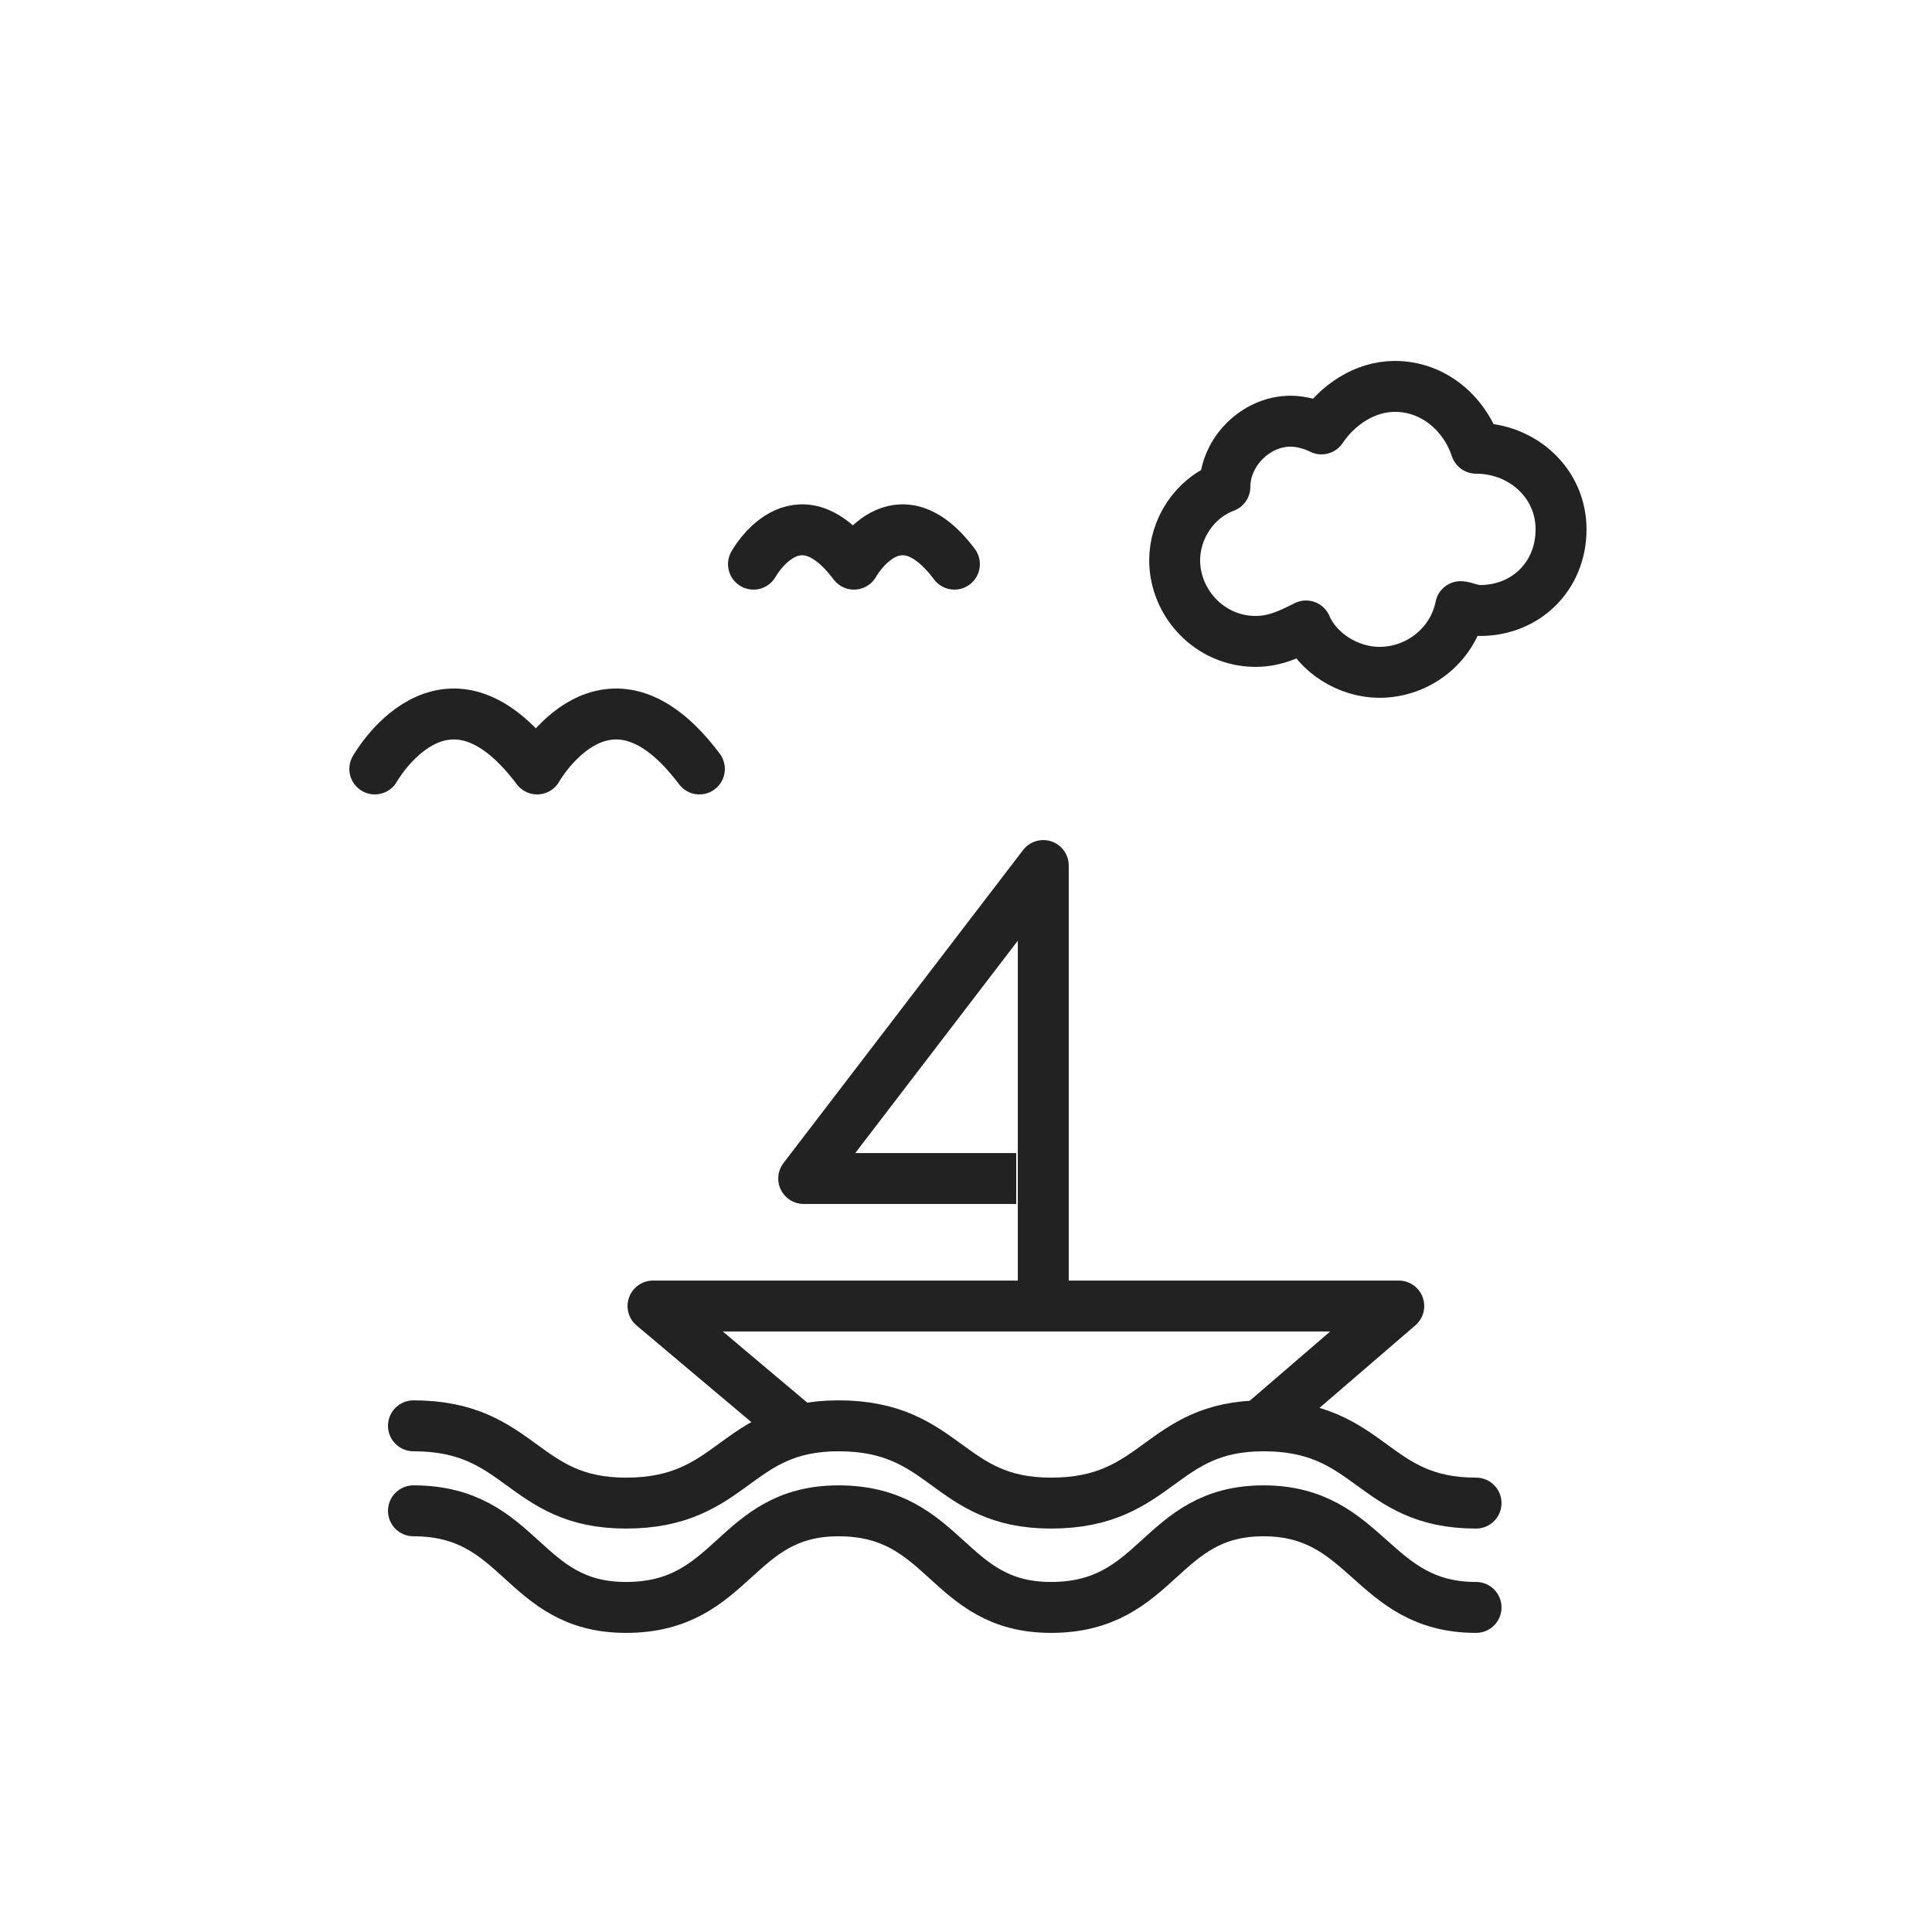 <?xml version="1.0" encoding="utf-8"?>
<!-- Generator: Adobe Illustrator 18.0.0, SVG Export Plug-In . SVG Version: 6.00 Build 0)  -->
<!DOCTYPE svg PUBLIC "-//W3C//DTD SVG 1.1//EN" "http://www.w3.org/Graphics/SVG/1.1/DTD/svg11.dtd">
<svg version="1.1" id="Ebene_1" xmlns="http://www.w3.org/2000/svg" xmlns:xlink="http://www.w3.org/1999/xlink" x="0px" y="0px"
	 viewBox="0 0 50 50" enable-background="new 0 0 50 50" xml:space="preserve">
<g>
	<g>
		
			<path fill="none" stroke="#222222" stroke-width="1.318" stroke-linecap="round" stroke-linejoin="round" stroke-miterlimit="10" d="
			M10.7,39.1c2.8,0,2.8,2.5,5.5,2.5c2.8,0,2.8-2.5,5.5-2.5c2.8,0,2.8,2.5,5.5,2.5c2.8,0,2.8-2.5,5.5-2.5s2.8,2.5,5.5,2.5"/>
	</g>
	
		<path fill="none" stroke="#222222" stroke-width="1.318" stroke-linecap="round" stroke-linejoin="round" stroke-miterlimit="10" d="
		M10.7,36.9c2.8,0,2.8,2,5.5,2c2.8,0,2.8-2,5.5-2c2.8,0,2.8,2,5.5,2c2.8,0,2.8-2,5.5-2c2.8,0,2.8,2,5.5,2"/>
	<polyline fill="none" stroke="#222222" stroke-width="1.318" stroke-linejoin="round" stroke-miterlimit="10" points="20.7,37 
		16.9,33.8 36.2,33.8 32.6,36.9 	"/>
	<polyline fill="none" stroke="#222222" stroke-width="1.318" stroke-linejoin="round" stroke-miterlimit="10" points="27,33.8 
		27,22.4 20.8,30.5 26.3,30.5 	"/>
	
		<path fill="none" stroke="#222222" stroke-width="1.318" stroke-linecap="round" stroke-linejoin="round" stroke-miterlimit="10" d="
		M9.7,19.9c0,0,1.8-3.2,4.2,0c0,0,1.8-3.2,4.2,0"/>
	
		<path fill="none" stroke="#222222" stroke-width="1.318" stroke-linecap="round" stroke-linejoin="round" stroke-miterlimit="10" d="
		M19.5,14.6c0,0,1.1-2,2.6,0c0,0,1.1-2,2.6,0"/>
	
		<path fill="none" stroke="#222222" stroke-width="1.318" stroke-linecap="round" stroke-linejoin="round" stroke-miterlimit="10" d="
		M38.2,11.6C38.2,11.6,38.2,11.6,38.2,11.6c-0.3-0.9-1.1-1.6-2.1-1.6c-0.8,0-1.5,0.5-1.9,1.1c-0.2-0.1-0.5-0.2-0.8-0.2
		c-0.9,0-1.7,0.8-1.7,1.7c-0.8,0.3-1.3,1.1-1.3,1.9c0,1.1,0.9,2.1,2.1,2.1c0.5,0,0.9-0.2,1.3-0.4c0.3,0.7,1.1,1.2,1.9,1.2
		c1,0,1.9-0.7,2.1-1.7c0.1,0,0.3,0.1,0.5,0.1c1.2,0,2.1-0.9,2.1-2.1S39.4,11.6,38.2,11.6z"/>
</g>
</svg>
